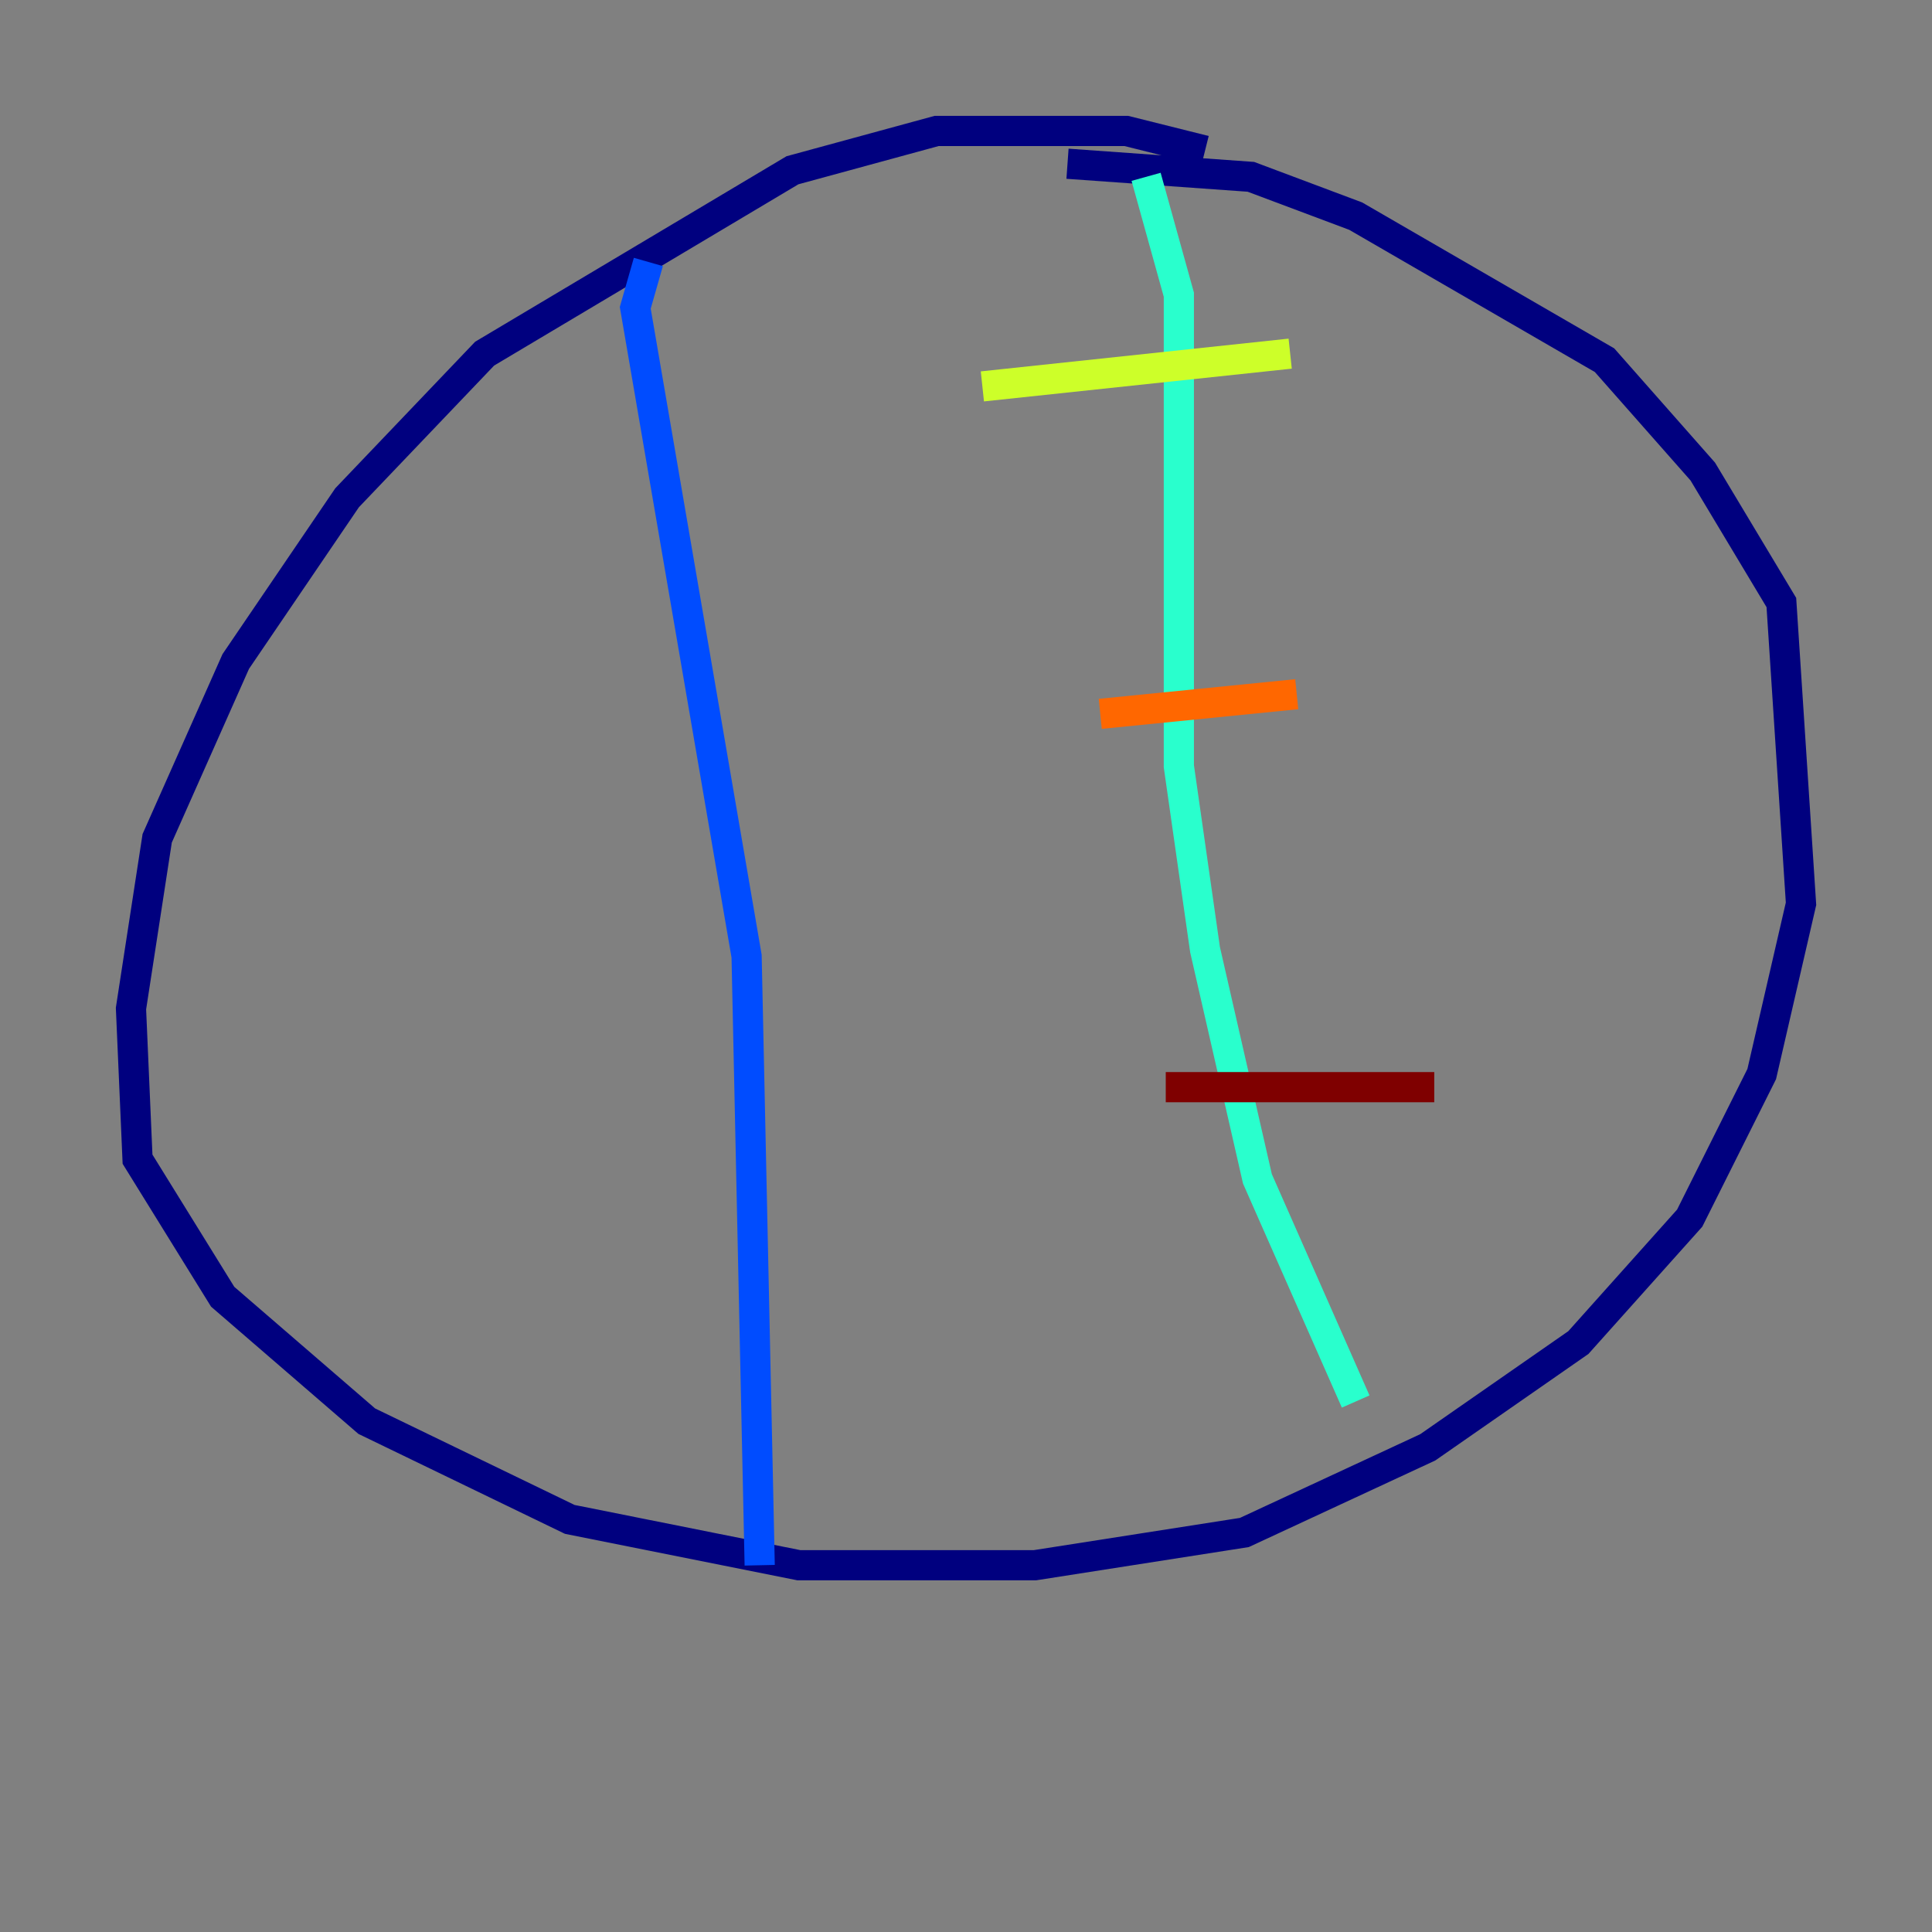 <?xml version="1.0" encoding="utf-8" ?>
<svg baseProfile="tiny" height="128" version="1.2" viewBox="0,0,128,128" width="128" xmlns="http://www.w3.org/2000/svg" xmlns:ev="http://www.w3.org/2001/xml-events" xmlns:xlink="http://www.w3.org/1999/xlink"><rect x="0" y="0" width="128" height="128" fill="#808080" stroke="none"/><defs /><polyline fill="none" points="79.837,9.98 74.63,8.678 62.047,8.678 52.502,11.281 32.108,23.43 22.997,32.976 15.62,43.824 10.414,55.539 8.678,66.82 9.112,76.8 14.752,85.912 24.298,94.156 37.749,100.664 52.936,103.702 68.556,103.702 82.441,101.532 94.59,95.891 104.57,88.949 111.946,80.705 116.719,71.159 119.322,59.878 118.02,39.919 112.814,31.241 106.305,23.864 89.817,14.319 82.875,11.715 70.725,10.848" stroke="#00007f" stroke-width="2" /><polyline fill="none" points="42.956,17.356 42.088,20.393 49.464,63.349 50.332,103.702" stroke="#004cff" stroke-width="2" /><polyline fill="none" points="75.932,11.715 78.102,19.525 78.102,50.766 79.837,62.915 83.308,78.102 89.817,92.854" stroke="#29ffcd" stroke-width="2" /><polyline fill="none" points="65.085,25.6 85.478,23.43" stroke="#cdff29" stroke-width="2" /><polyline fill="none" points="72.895,47.295 85.912,45.993" stroke="#ff6700" stroke-width="2" /><polyline fill="none" points="77.234,72.027 95.024,72.027" stroke="#7f0000" stroke-width="2" /></svg>